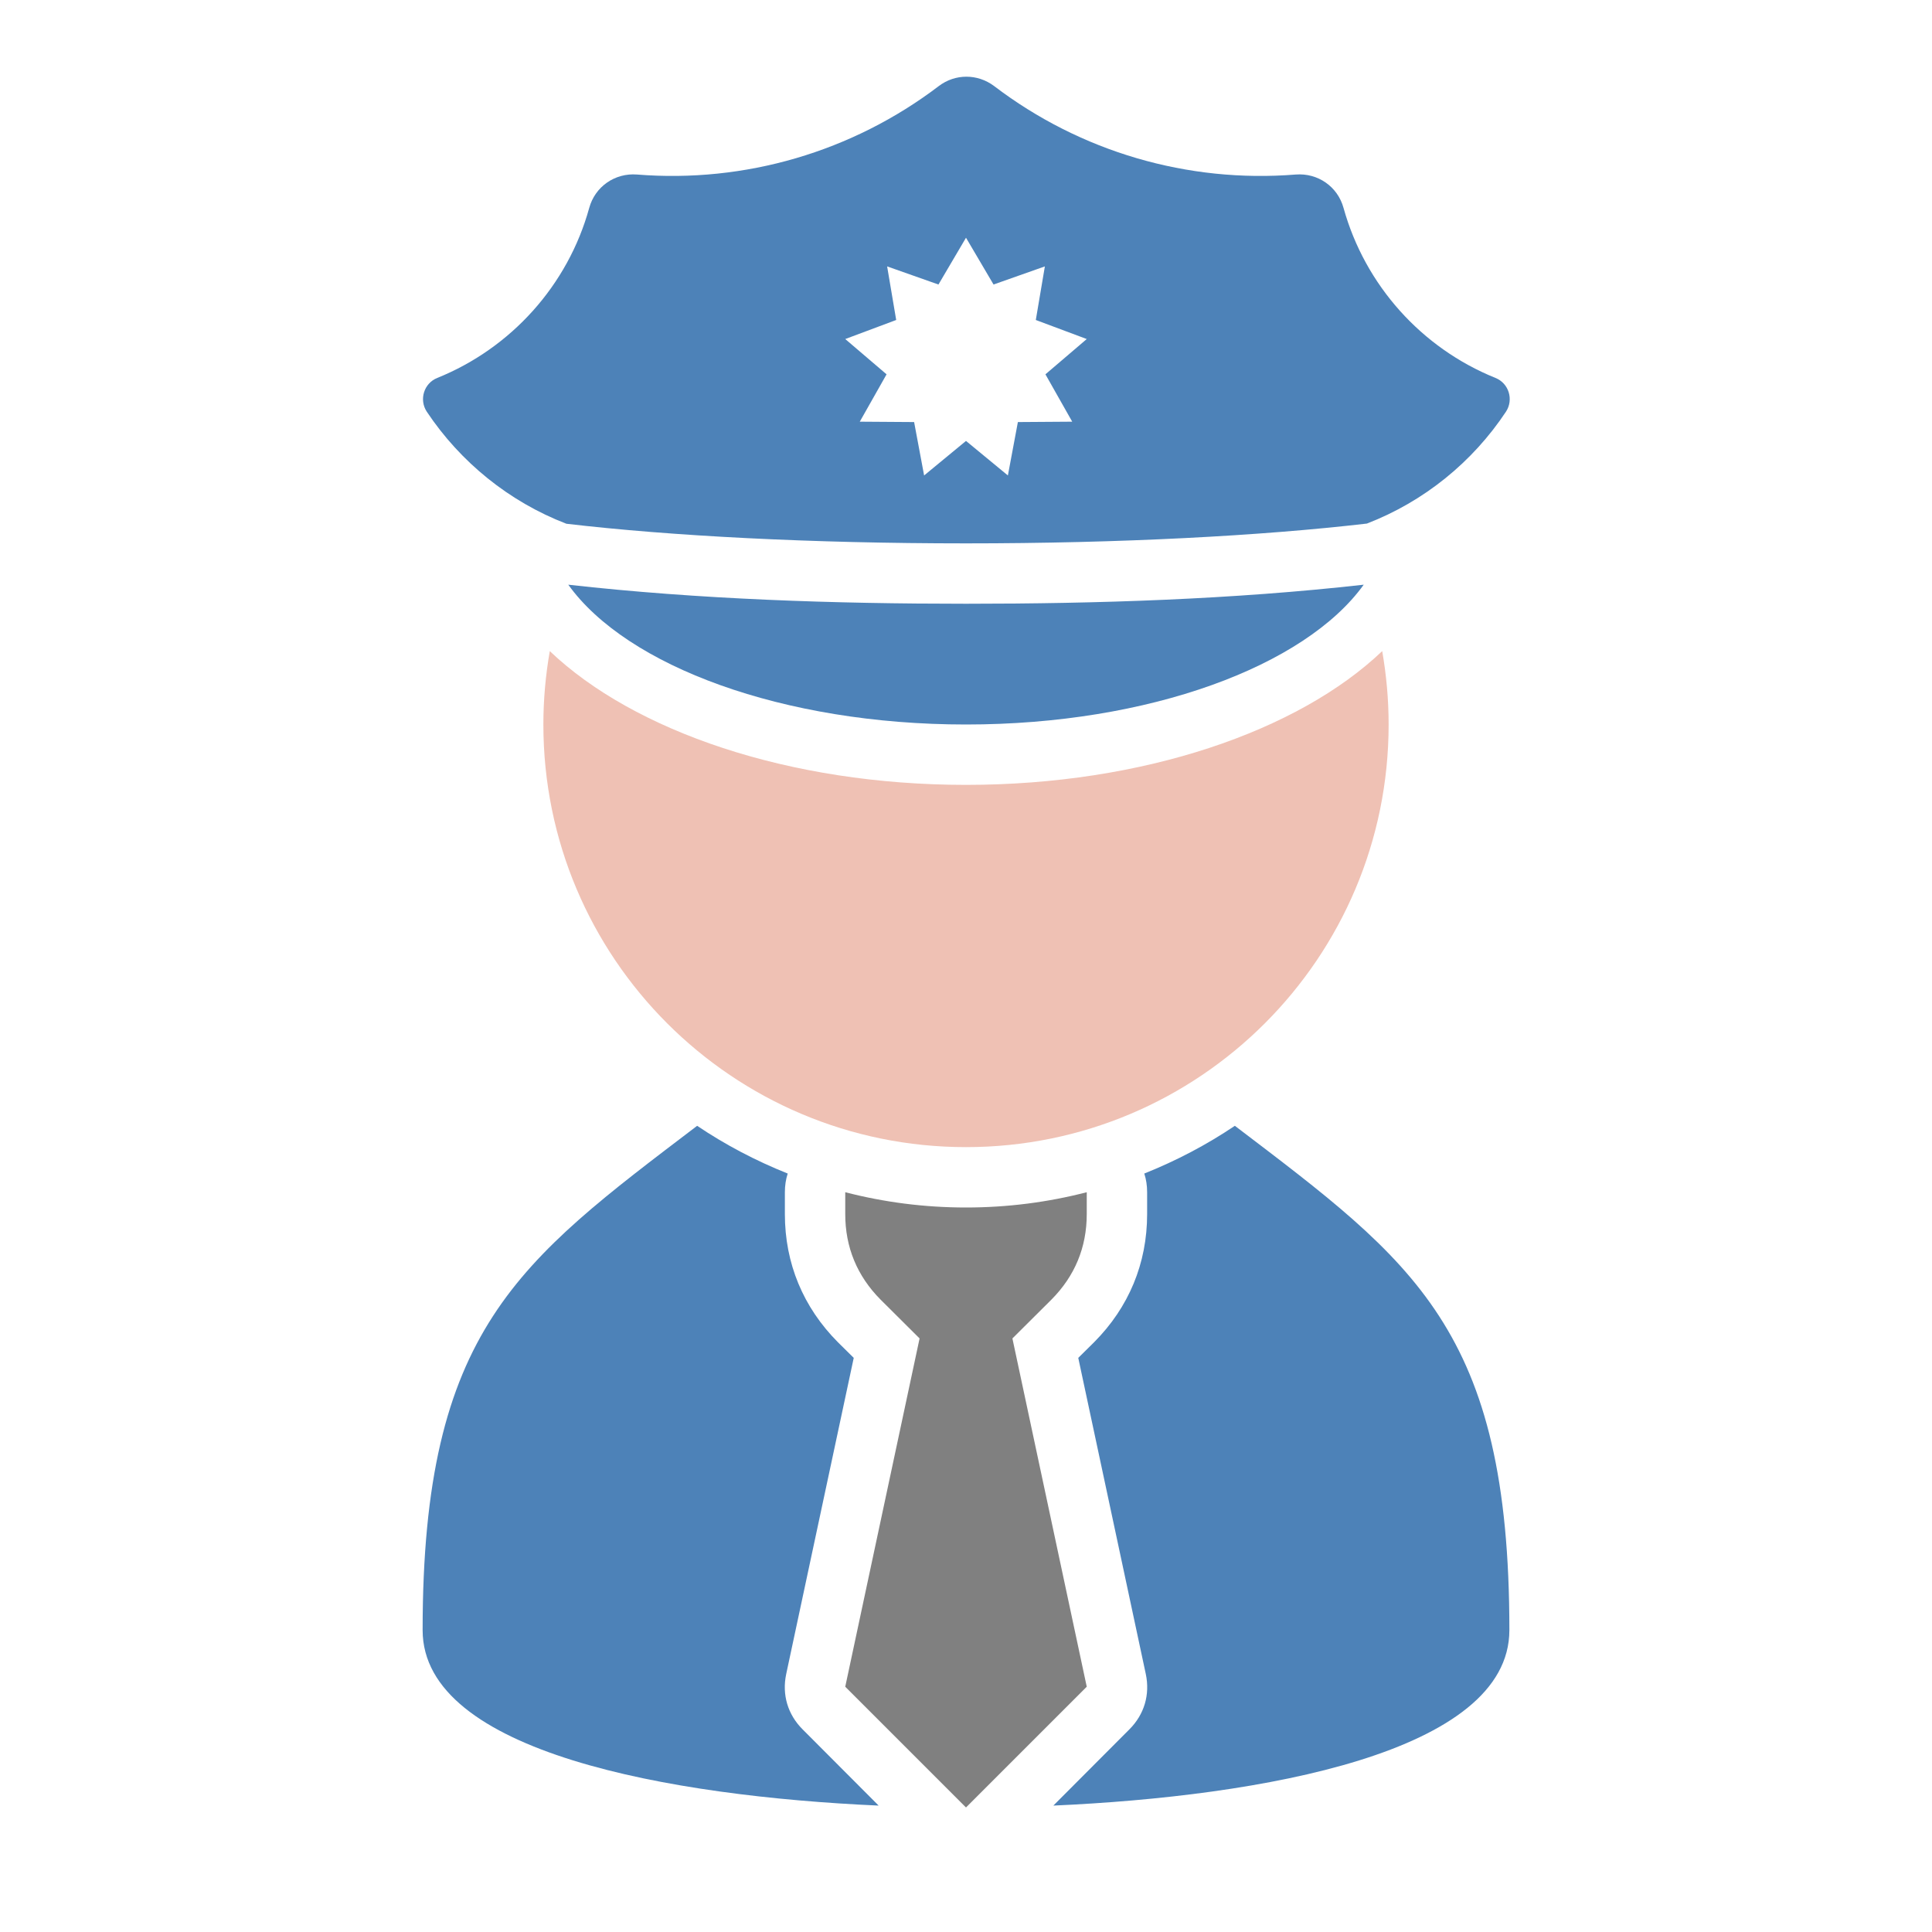 <?xml version="1.0" encoding="UTF-8"?>
<!DOCTYPE svg PUBLIC "-//W3C//DTD SVG 1.1//EN" "http://www.w3.org/Graphics/SVG/1.1/DTD/svg11.dtd">
<svg xmlns="http://www.w3.org/2000/svg" xml:space="preserve" width="1024px" height="1024px" shape-rendering="geometricPrecision" text-rendering="geometricPrecision" image-rendering="optimizeQuality" fill-rule="nonzero" clip-rule="evenodd" viewBox="0 0 10240 10240" xmlns:xlink="http://www.w3.org/1999/xlink">
	<title>policeman icon</title>
	<desc>policeman icon from the IconExperience.com O-Collection. Copyright by INCORS GmbH (www.incors.com).</desc>
	<path id="curve4" fill="#808080" d="M5760 6319l0 116c0,176 -63,328 -187,453l-207 206 394 1846 -640 640 -640 -640 394 -1846 -207 -206c-124,-125 -187,-277 -187,-453l0 -116c205,53 419,81 640,81 221,0 435,-28 640,-81z"/>
	<path id="curve3" fill="#4D82B8" d="M8000 8640c0,650 -1316,881 -2417,930l403 -404c79,-79 110,-184 87,-293l-358 -1676 84 -83c184,-185 281,-418 281,-679l0 -116c0,-35 -5,-68 -15,-99 170,-68 330,-152 480,-253 947,721 1455,1078 1455,2673zm-3343 930c-1101,-49 -2417,-281 -2417,-930 0,-1594 509,-1953 1455,-2673 150,101 310,185 480,253 -10,31 -15,64 -15,99l0 116c0,261 97,494 281,679l84 83 -358 1676c-23,109 8,214 87,293l403 404z"/>
	<path id="curve2" fill="#EFC1B4" d="M7326 3451c22,126 34,256 34,389 0,1237 -1003,2240 -2240,2240 -1237,0 -2240,-1003 -2240,-2240 0,-133 12,-263 34,-389 445,424 1266,709 2206,709 940,0 1761,-285 2206,-709z"/>
	<path id="curve1" fill="#4D82B8" d="M7228 3099c-311,432 -1137,741 -2108,741 -971,0 -1798,-309 -2108,-741l0 0c694,78 1411,101 2108,101 697,0 1414,-23 2108,-101z"/>
	<path id="curve0" fill="#4D82B8" d="M7245 2775c-558,65 -1305,105 -2125,105 -820,0 -1563,-39 -2118,-104 -304,-117 -562,-327 -740,-594 -42,-64 -15,-151 56,-179 391,-158 692,-491 805,-901 31,-113 136,-186 253,-177 572,46 1141,-120 1600,-469 87,-66 205,-66 293,0 458,349 1027,515 1599,469 117,-9 222,64 253,177 114,410 414,743 805,901 71,28 98,115 56,179 -177,267 -434,476 -737,593zm-2125 -1515l-146 248 -272 -96 48 284 -270 101 219 187 -142 251 288 2 53 283 222 -183 222 183 53 -283 288 -2 -142 -251 219 -187 -270 -101 48 -284 -272 96 -146 -248z"/>
</svg>

